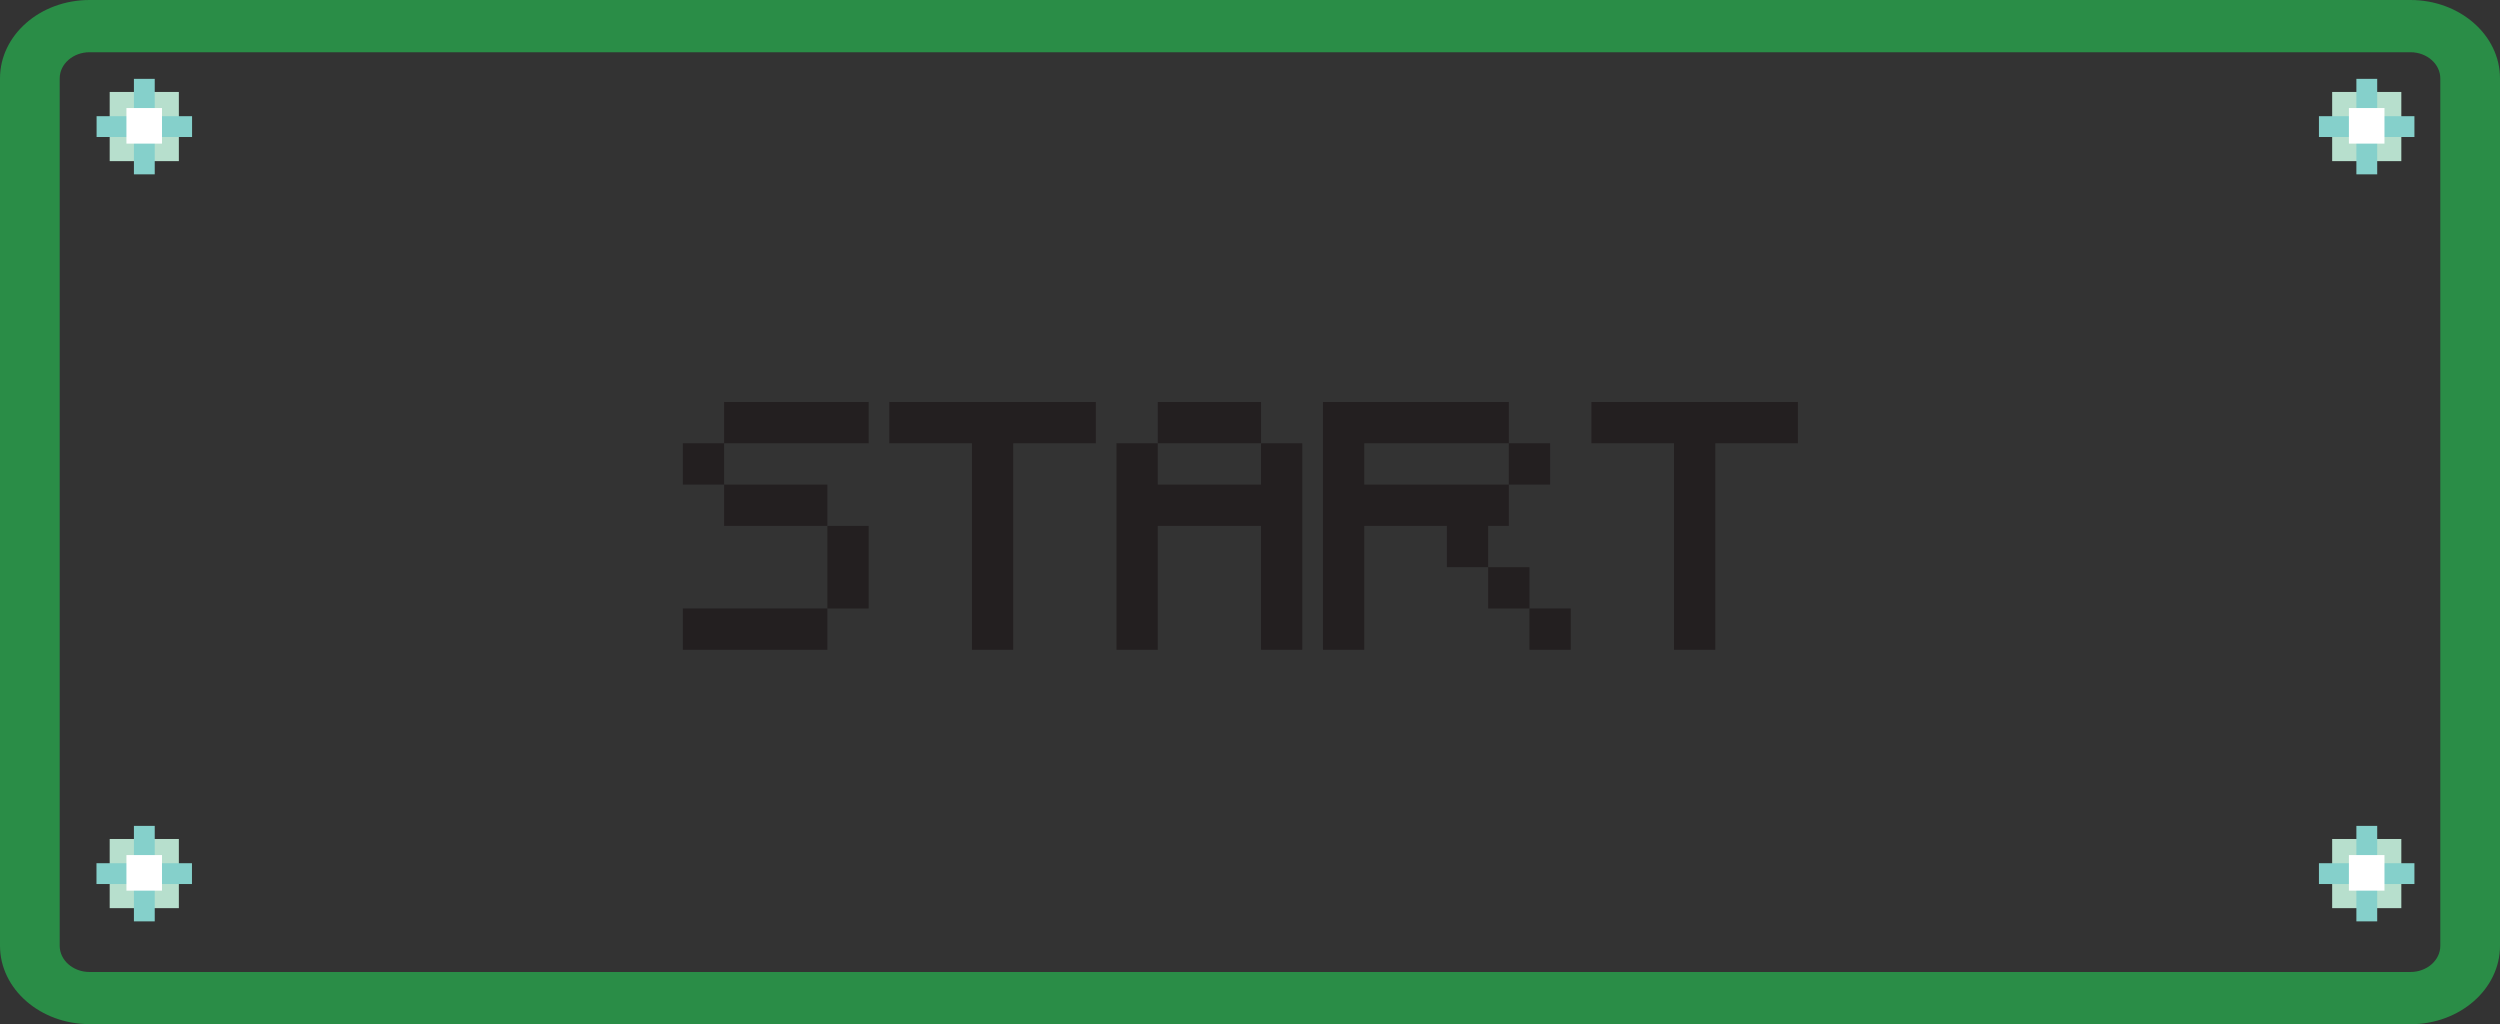 <svg width="227" height="93" viewBox="0 0 227 93" fill="none" xmlns="http://www.w3.org/2000/svg">
<rect x="0" y="0" width="227" height="93" fill="#333333" stroke="none"/>
<g clip-path="url(#clip0_17_113)">
<path d="M218.857 92.99H8.131C3.652 92.99 0 89.804 0 85.875V7.115C0 3.186 3.641 0 8.131 0H218.869C223.348 0 227 3.186 227 7.115V85.885C227 89.804 223.359 93 218.869 93L218.857 92.99ZM8.131 4.743C6.638 4.743 5.421 5.809 5.421 7.115V85.885C5.421 87.191 6.638 88.257 8.131 88.257H218.869C220.362 88.257 221.579 87.191 221.579 85.885V7.115C221.579 5.809 220.362 4.743 218.869 4.743H8.131Z" fill="#2A8D47"/>
<path d="M16.24 76.18H9.96V82.46H16.24V76.18Z" fill="#B7DFCD"/>
<path d="M14.05 74.99H12.16V83.66H14.05V74.99Z" fill="#85D0CB"/>
<path d="M17.43 80.27V78.38H8.76V80.27H17.43Z" fill="#85D0CB"/>
<path d="M14.71 77.64H11.48V80.87H14.71V77.64Z" fill="white"/>
<path d="M16.24 8.35H9.96V14.63H16.24V8.35Z" fill="#B7DFCD"/>
<path d="M14.05 7.16H12.16V15.83H14.05V7.16Z" fill="#85D0CB"/>
<path d="M17.44 12.44V10.55H8.77V12.44H17.44Z" fill="#85D0CB"/>
<path d="M14.71 9.81H11.48V13.04H14.71V9.81Z" fill="white"/>
<path d="M218.04 76.18H211.76V82.46H218.04V76.18Z" fill="#B7DFCD"/>
<path d="M215.85 74.99H213.96V83.66H215.85V74.99Z" fill="#85D0CB"/>
<path d="M219.23 80.27V78.38H210.56V80.27H219.23Z" fill="#85D0CB"/>
<path d="M216.51 77.64H213.28V80.87H216.51V77.64Z" fill="white"/>
<path d="M218.04 8.35H211.76V14.63H218.04V8.35Z" fill="#B7DFCD"/>
<path d="M215.85 7.16H213.96V15.83H215.85V7.16Z" fill="#85D0CB"/>
<path d="M219.23 12.44V10.55H210.56V12.44H219.23Z" fill="#85D0CB"/>
<path d="M216.51 9.81H213.28V13.04H216.51V9.81Z" fill="white"/>
<path d="M73.25 59H71.375H69.5H67.625H65.75H63.875H62V57.125V55.25H63.875H65.75H67.625H69.5H71.375H73.25H75.125V57.125V59H73.25ZM75.125 55.25V53.375V51.5V49.625V47.75H77H78.875V49.625V51.5V53.375V55.25H77H75.125ZM75.125 47.75H73.25H71.375H69.5H67.625H65.75V45.875V44H67.625H69.5H71.375H73.25H75.125V45.875V47.75ZM65.75 44H63.875H62V42.125V40.25H63.875H65.75V42.125V44ZM77 40.25H75.125H73.25H71.375H69.5H67.625H65.75V38.375V36.5H67.625H69.5H71.375H73.25H75.125H77H78.875V38.375V40.25H77ZM90.125 59H88.25V57.125V55.25V53.375V51.5V49.625V47.75V45.875V44V42.125V40.25H86.375H84.5H82.625H80.75V38.375V36.5H82.625H84.5H86.375H88.25H90.125H92H93.875H95.75H97.625H99.5V38.375V40.25H97.625H95.75H93.875H92V42.125V44V45.875V47.75V49.625V51.5V53.375V55.25V57.125V59H90.125ZM116.375 59H114.5V57.125V55.25V53.375V51.5V49.625V47.75H112.625H110.75H108.875H107H105.125V49.625V51.5V53.375V55.25V57.125V59H103.25H101.375V57.125V55.25V53.375V51.5V49.625V47.75V45.875V44V42.125V40.25H103.25H105.125V42.125V44H107H108.875H110.75H112.625H114.5V42.125V40.25H116.375H118.25V42.125V44V45.875V47.75V49.625V51.5V53.375V55.25V57.125V59H116.375ZM114.5 40.25H112.625H110.75H108.875H107H105.125V38.375V36.5H107H108.875H110.75H112.625H114.5V38.375V40.25ZM140.75 59H138.875V57.125V55.25H140.75H142.625V57.125V59H140.75ZM122 59H120.125V57.125V55.25V53.375V51.5V49.625V47.75V45.875V44V42.125V40.25V38.375V36.5H122H123.875H125.75H127.625H129.5H131.375H133.25H135.125H137V38.375V40.25H138.875H140.75V42.125V44H138.875H137V42.125V40.25H135.125H133.25H131.375H129.5H127.625H125.75H123.875V42.125V44H125.75H127.625H129.5H131.375H133.25H135.125H137V45.875V47.75H135.125V49.625V51.5H137H138.875V53.375V55.25H137H135.125V53.375V51.5H133.25H131.375V49.625V47.75H129.5H127.625H125.75H123.875V49.625V51.5V53.375V55.25V57.125V59H122ZM153.875 59H152V57.125V55.25V53.375V51.5V49.625V47.75V45.875V44V42.125V40.25H150.125H148.25H146.375H144.5V38.375V36.5H146.375H148.25H150.125H152H153.875H155.75H157.625H159.5H161.375H163.25V38.375V40.25H161.375H159.5H157.625H155.75V42.125V44V45.875V47.75V49.625V51.5V53.375V55.25V57.125V59H153.875Z" fill="#231F20"/>
</g>
<defs>
<clipPath id="clip0_17_113">
<rect width="227" height="93" fill="white"/>
</clipPath>
</defs>
</svg>

